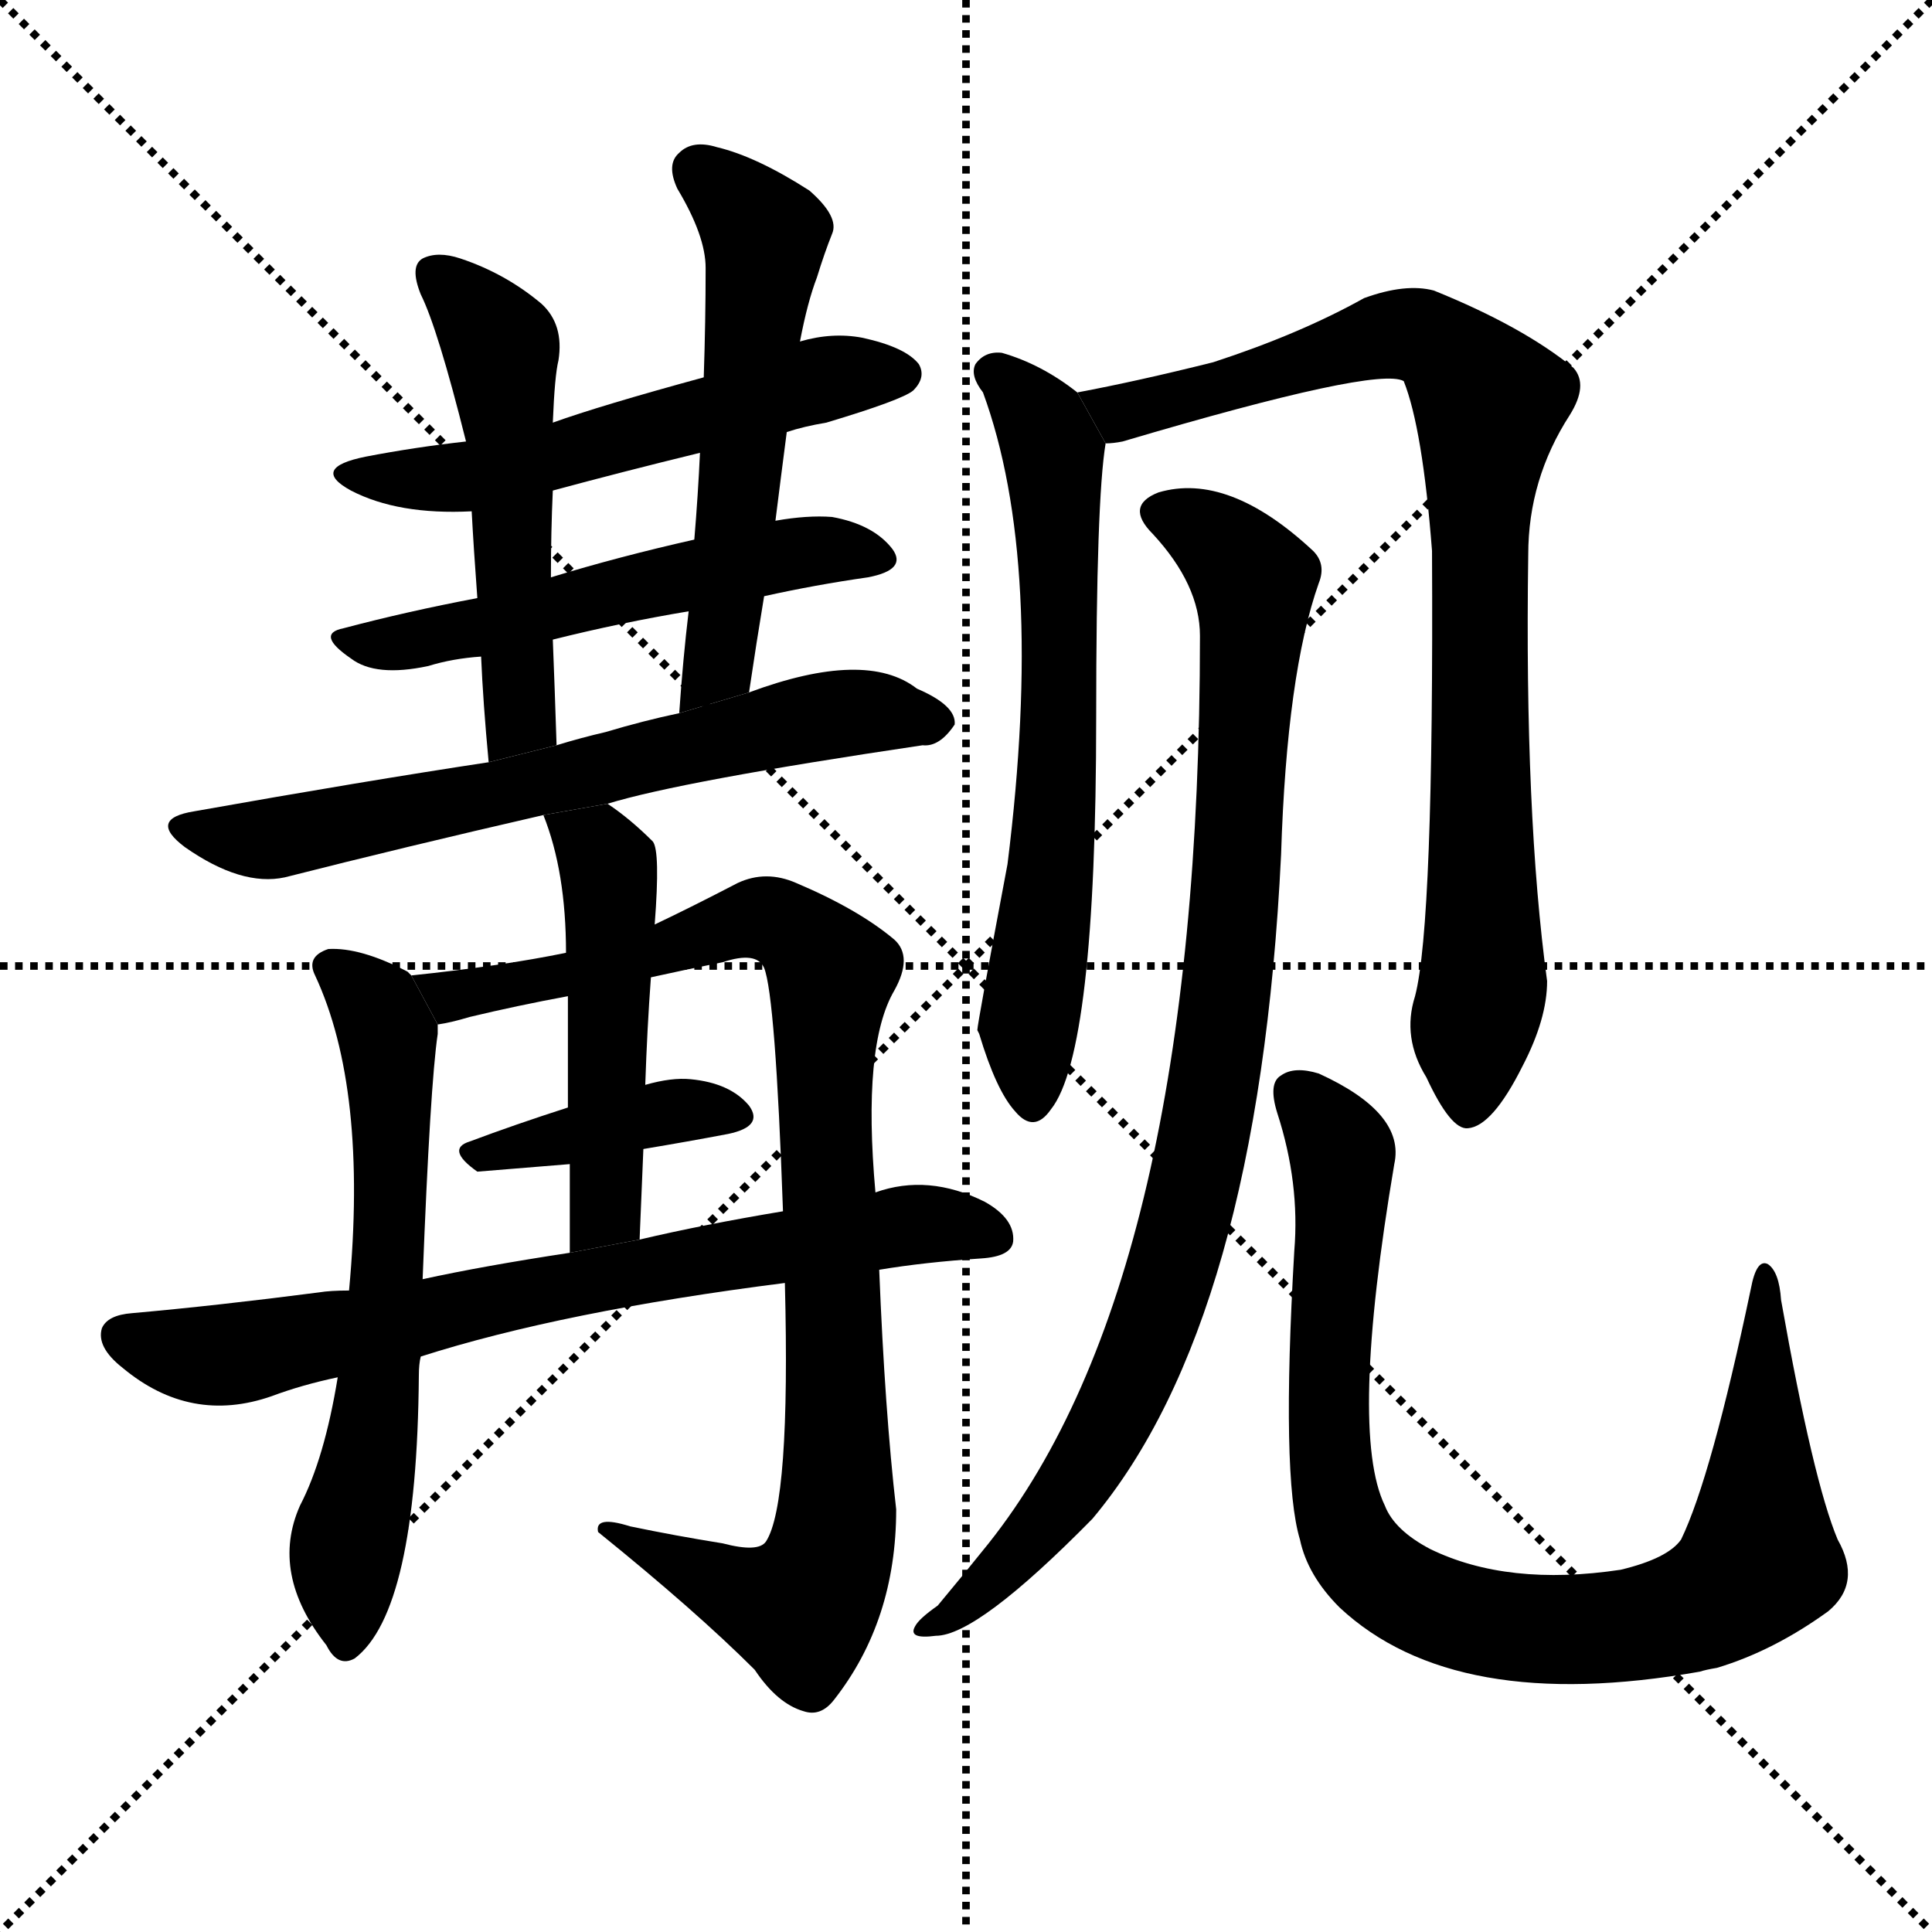 <svg version="1.1" viewBox="0 0 1024 1024" xmlns="http://www.w3.org/2000/svg">
  <g stroke="black" stroke-dasharray="1,1" stroke-width="1" transform="scale(4, 4)">
    <line x1="0" y1="0" x2="256" y2="256"></line>
    <line x1="256" y1="0" x2="0" y2="256"></line>
    <line x1="128" y1="0" x2="128" y2="256"></line>
    <line x1="0" y1="128" x2="256" y2="128"></line>
  </g>
  <g transform="scale(1, -1) translate(0, -900)">
    <style type="text/css">
      
        @keyframes keyframes0 {
          from {
            stroke: blue;
            stroke-dashoffset: 553;
            stroke-width: 128;
          }
          64% {
            animation-timing-function: step-end;
            stroke: blue;
            stroke-dashoffset: 0;
            stroke-width: 128;
          }
          to {
            stroke: black;
            stroke-width: 1024;
          }
        }
        #make-me-a-hanzi-animation-0 {
          animation: keyframes0 0.7s both;
          animation-delay: 0s;
          animation-timing-function: linear;
        }
      
        @keyframes keyframes1 {
          from {
            stroke: blue;
            stroke-dashoffset: 543;
            stroke-width: 128;
          }
          64% {
            animation-timing-function: step-end;
            stroke: blue;
            stroke-dashoffset: 0;
            stroke-width: 128;
          }
          to {
            stroke: black;
            stroke-width: 1024;
          }
        }
        #make-me-a-hanzi-animation-1 {
          animation: keyframes1 0.692s both;
          animation-delay: 0.7s;
          animation-timing-function: linear;
        }
      
        @keyframes keyframes2 {
          from {
            stroke: blue;
            stroke-dashoffset: 523;
            stroke-width: 128;
          }
          63% {
            animation-timing-function: step-end;
            stroke: blue;
            stroke-dashoffset: 0;
            stroke-width: 128;
          }
          to {
            stroke: black;
            stroke-width: 1024;
          }
        }
        #make-me-a-hanzi-animation-2 {
          animation: keyframes2 0.676s both;
          animation-delay: 1.392s;
          animation-timing-function: linear;
        }
      
        @keyframes keyframes3 {
          from {
            stroke: blue;
            stroke-dashoffset: 557;
            stroke-width: 128;
          }
          64% {
            animation-timing-function: step-end;
            stroke: blue;
            stroke-dashoffset: 0;
            stroke-width: 128;
          }
          to {
            stroke: black;
            stroke-width: 1024;
          }
        }
        #make-me-a-hanzi-animation-3 {
          animation: keyframes3 0.703s both;
          animation-delay: 2.068s;
          animation-timing-function: linear;
        }
      
        @keyframes keyframes4 {
          from {
            stroke: blue;
            stroke-dashoffset: 661;
            stroke-width: 128;
          }
          68% {
            animation-timing-function: step-end;
            stroke: blue;
            stroke-dashoffset: 0;
            stroke-width: 128;
          }
          to {
            stroke: black;
            stroke-width: 1024;
          }
        }
        #make-me-a-hanzi-animation-4 {
          animation: keyframes4 0.788s both;
          animation-delay: 2.771s;
          animation-timing-function: linear;
        }
      
        @keyframes keyframes5 {
          from {
            stroke: blue;
            stroke-dashoffset: 623;
            stroke-width: 128;
          }
          67% {
            animation-timing-function: step-end;
            stroke: blue;
            stroke-dashoffset: 0;
            stroke-width: 128;
          }
          to {
            stroke: black;
            stroke-width: 1024;
          }
        }
        #make-me-a-hanzi-animation-5 {
          animation: keyframes5 0.757s both;
          animation-delay: 3.559s;
          animation-timing-function: linear;
        }
      
        @keyframes keyframes6 {
          from {
            stroke: blue;
            stroke-dashoffset: 936;
            stroke-width: 128;
          }
          75% {
            animation-timing-function: step-end;
            stroke: blue;
            stroke-dashoffset: 0;
            stroke-width: 128;
          }
          to {
            stroke: black;
            stroke-width: 1024;
          }
        }
        #make-me-a-hanzi-animation-6 {
          animation: keyframes6 1.012s both;
          animation-delay: 4.316s;
          animation-timing-function: linear;
        }
      
        @keyframes keyframes7 {
          from {
            stroke: blue;
            stroke-dashoffset: 396;
            stroke-width: 128;
          }
          56% {
            animation-timing-function: step-end;
            stroke: blue;
            stroke-dashoffset: 0;
            stroke-width: 128;
          }
          to {
            stroke: black;
            stroke-width: 1024;
          }
        }
        #make-me-a-hanzi-animation-7 {
          animation: keyframes7 0.572s both;
          animation-delay: 5.327s;
          animation-timing-function: linear;
        }
      
        @keyframes keyframes8 {
          from {
            stroke: blue;
            stroke-dashoffset: 493;
            stroke-width: 128;
          }
          62% {
            animation-timing-function: step-end;
            stroke: blue;
            stroke-dashoffset: 0;
            stroke-width: 128;
          }
          to {
            stroke: black;
            stroke-width: 1024;
          }
        }
        #make-me-a-hanzi-animation-8 {
          animation: keyframes8 0.651s both;
          animation-delay: 5.9s;
          animation-timing-function: linear;
        }
      
        @keyframes keyframes9 {
          from {
            stroke: blue;
            stroke-dashoffset: 726;
            stroke-width: 128;
          }
          70% {
            animation-timing-function: step-end;
            stroke: blue;
            stroke-dashoffset: 0;
            stroke-width: 128;
          }
          to {
            stroke: black;
            stroke-width: 1024;
          }
        }
        #make-me-a-hanzi-animation-9 {
          animation: keyframes9 0.841s both;
          animation-delay: 6.551s;
          animation-timing-function: linear;
        }
      
        @keyframes keyframes10 {
          from {
            stroke: blue;
            stroke-dashoffset: 653;
            stroke-width: 128;
          }
          68% {
            animation-timing-function: step-end;
            stroke: blue;
            stroke-dashoffset: 0;
            stroke-width: 128;
          }
          to {
            stroke: black;
            stroke-width: 1024;
          }
        }
        #make-me-a-hanzi-animation-10 {
          animation: keyframes10 0.781s both;
          animation-delay: 7.392s;
          animation-timing-function: linear;
        }
      
        @keyframes keyframes11 {
          from {
            stroke: blue;
            stroke-dashoffset: 862;
            stroke-width: 128;
          }
          74% {
            animation-timing-function: step-end;
            stroke: blue;
            stroke-dashoffset: 0;
            stroke-width: 128;
          }
          to {
            stroke: black;
            stroke-width: 1024;
          }
        }
        #make-me-a-hanzi-animation-11 {
          animation: keyframes11 0.951s both;
          animation-delay: 8.173s;
          animation-timing-function: linear;
        }
      
        @keyframes keyframes12 {
          from {
            stroke: blue;
            stroke-dashoffset: 920;
            stroke-width: 128;
          }
          75% {
            animation-timing-function: step-end;
            stroke: blue;
            stroke-dashoffset: 0;
            stroke-width: 128;
          }
          to {
            stroke: black;
            stroke-width: 1024;
          }
        }
        #make-me-a-hanzi-animation-12 {
          animation: keyframes12 0.999s both;
          animation-delay: 9.125s;
          animation-timing-function: linear;
        }
      
        @keyframes keyframes13 {
          from {
            stroke: blue;
            stroke-dashoffset: 895;
            stroke-width: 128;
          }
          74% {
            animation-timing-function: step-end;
            stroke: blue;
            stroke-dashoffset: 0;
            stroke-width: 128;
          }
          to {
            stroke: black;
            stroke-width: 1024;
          }
        }
        #make-me-a-hanzi-animation-13 {
          animation: keyframes13 0.978s both;
          animation-delay: 10.123s;
          animation-timing-function: linear;
        }
      
    </style>
    
      <path d="M 417 671 Q 426 674 438 676 Q 478 688 484 693 Q 491 700 487 707 Q 480 716 457 721 Q 441 724 424 719 L 373 700 Q 318 685 293 676 L 247 666 Q 220 663 194 658 Q 164 652 186 640 Q 211 627 250 629 L 293 640 Q 330 650 371 660 L 417 671 Z" fill="black"></path>
    
      <path d="M 405 584 Q 432 590 460 594 Q 481 598 473 609 Q 463 622 441 626 Q 428 627 411 624 L 368 614 Q 328 605 292 594 L 253 583 Q 216 576 182 567 Q 167 564 186 551 Q 199 541 227 547 Q 240 551 255 552 L 293 561 Q 329 570 365 576 L 405 584 Z" fill="black"></path>
    
      <path d="M 293 676 Q 294 701 296 709 Q 299 728 287 739 Q 268 755 244 763 Q 232 767 224 763 Q 217 759 223 744 Q 232 726 247 666 L 250 629 Q 251 610 253 583 L 255 552 Q 256 528 259 496 L 295 505 Q 294 536 293 561 L 292 594 Q 292 618 293 640 L 293 676 Z" fill="black"></path>
    
      <path d="M 397 533 Q 401 560 405 584 L 411 624 Q 414 648 417 671 L 424 719 Q 428 740 433 753 Q 437 766 441 776 Q 445 785 429 799 Q 401 817 380 822 Q 367 826 360 819 Q 353 813 359 800 Q 374 775 374 758 Q 374 730 373 700 L 371 660 Q 370 638 368 614 L 365 576 Q 362 551 360 522 L 397 533 Z" fill="black"></path>
    
      <path d="M 322 474 Q 361 486 489 505 Q 498 504 506 516 Q 507 526 486 535 Q 459 556 397 533 L 360 522 Q 341 518 321 512 Q 308 509 295 505 L 259 496 Q 193 486 103 470 Q 78 466 98 451 Q 128 430 151 435 Q 214 451 288 468 L 322 474 Z" fill="black"></path>
    
      <path d="M 218 383 Q 217 384 216 385 Q 191 398 174 397 Q 162 393 167 383 Q 195 323 185 216 L 179 170 Q 172 127 159 102 Q 143 66 173 28 Q 179 16 188 21 Q 221 46 222 171 Q 222 177 223 181 L 224 222 Q 228 325 232 352 Q 232 355 232 357 L 218 383 Z" fill="black"></path>
    
      <path d="M 416 220 Q 419 103 406 83 Q 402 77 383 82 Q 358 86 334 91 Q 315 97 317 88 Q 369 46 400 15 Q 412 -3 426 -7 Q 435 -10 442 -1 Q 475 41 475 100 Q 469 152 466 227 L 464 268 Q 457 346 474 375 Q 484 393 474 402 Q 455 418 422 432 Q 406 439 391 432 Q 366 419 347 410 L 300 395 Q 266 388 218 383 L 232 357 Q 239 358 249 361 Q 274 367 301 372 L 345 382 Q 363 386 383 390 Q 401 396 405 387 Q 411 372 415 258 L 416 220 Z" fill="black"></path>
    
      <path d="M 341 291 Q 365 295 386 299 Q 405 303 397 314 Q 387 326 366 328 Q 356 329 342 325 L 301 313 Q 273 304 249 295 Q 236 291 253 279 L 302 283 L 341 291 Z" fill="black"></path>
    
      <path d="M 347 410 Q 350 449 346 454 Q 334 466 322 474 L 288 468 Q 300 438 300 395 L 301 372 Q 301 350 301 313 L 302 283 Q 302 262 302 236 L 339 243 Q 340 268 341 291 L 342 325 Q 343 355 345 382 L 347 410 Z" fill="black"></path>
    
      <path d="M 223 181 Q 298 205 416 220 L 466 227 Q 490 231 520 233 Q 536 234 537 242 Q 538 254 522 263 Q 492 278 464 268 L 415 258 Q 373 251 339 243 L 302 236 Q 256 229 224 222 L 185 216 Q 175 216 169 215 Q 115 208 70 204 Q 57 203 54 196 Q 51 186 65 175 Q 101 145 144 160 Q 160 166 179 170 L 223 181 Z" fill="black"></path>
    
      <path d="M 571 692 Q 552 707 531 713 Q 522 714 517 707 Q 514 701 521 692 Q 554 602 534 442 Q 518 357 518 354 L 519 352 Q 528 322 538 311 Q 548 299 557 312 Q 581 342 581 520 Q 581 635 586 665 L 571 692 Z" fill="black"></path>
    
      <path d="M 750 372 Q 743 350 756 329 Q 769 301 778 302 Q 791 303 807 335 Q 820 360 820 380 Q 808 468 810 606 Q 810 646 832 680 Q 842 696 834 705 Q 807 727 760 746 Q 745 750 723 742 Q 689 723 643 708 Q 603 698 571 692 L 586 665 Q 590 665 595 666 Q 730 706 744 698 Q 754 673 759 608 Q 760 410 750 372 Z" fill="black"></path>
    
      <path d="M 636 563 Q 636 223 524 82 Q 512 67 497 49 Q 487 42 485 38 Q 481 31 496 33 Q 518 33 579 95 Q 667 200 679 447 Q 682 543 699 591 Q 703 601 696 608 Q 651 650 614 639 Q 596 632 611 617 Q 636 590 636 563 Z" fill="black"></path>
    
      <path d="M 974 84 Q 961 115 944 211 Q 943 226 937 230 Q 931 233 928 217 Q 907 117 891 84 Q 884 74 859 68 Q 799 59 758 79 Q 739 89 734 102 Q 715 141 739 283 Q 745 310 699 331 Q 686 335 679 330 Q 672 326 677 310 Q 689 273 686 237 Q 679 117 689 84 Q 693 65 710 48 Q 771 -9 901 14 Q 904 15 910 16 Q 940 25 969 46 Q 987 61 974 84 Z" fill="black"></path>
    
    
      <clipPath id="make-me-a-hanzi-clip-0">
        <path d="M 417 671 Q 426 674 438 676 Q 478 688 484 693 Q 491 700 487 707 Q 480 716 457 721 Q 441 724 424 719 L 373 700 Q 318 685 293 676 L 247 666 Q 220 663 194 658 Q 164 652 186 640 Q 211 627 250 629 L 293 640 Q 330 650 371 660 L 417 671 Z"></path>
      </clipPath>
      <path clip-path="url(#make-me-a-hanzi-clip-0)" d="M 187 650 L 253 648 L 434 699 L 477 702" fill="none" id="make-me-a-hanzi-animation-0" stroke-dasharray="425 850" stroke-linecap="round"></path>
    
      <clipPath id="make-me-a-hanzi-clip-1">
        <path d="M 405 584 Q 432 590 460 594 Q 481 598 473 609 Q 463 622 441 626 Q 428 627 411 624 L 368 614 Q 328 605 292 594 L 253 583 Q 216 576 182 567 Q 167 564 186 551 Q 199 541 227 547 Q 240 551 255 552 L 293 561 Q 329 570 365 576 L 405 584 Z"></path>
      </clipPath>
      <path clip-path="url(#make-me-a-hanzi-clip-1)" d="M 183 559 L 217 559 L 421 607 L 464 604" fill="none" id="make-me-a-hanzi-animation-1" stroke-dasharray="415 830" stroke-linecap="round"></path>
    
      <clipPath id="make-me-a-hanzi-clip-2">
        <path d="M 293 676 Q 294 701 296 709 Q 299 728 287 739 Q 268 755 244 763 Q 232 767 224 763 Q 217 759 223 744 Q 232 726 247 666 L 250 629 Q 251 610 253 583 L 255 552 Q 256 528 259 496 L 295 505 Q 294 536 293 561 L 292 594 Q 292 618 293 640 L 293 676 Z"></path>
      </clipPath>
      <path clip-path="url(#make-me-a-hanzi-clip-2)" d="M 231 755 L 258 727 L 266 710 L 276 527 L 263 504" fill="none" id="make-me-a-hanzi-animation-2" stroke-dasharray="395 790" stroke-linecap="round"></path>
    
      <clipPath id="make-me-a-hanzi-clip-3">
        <path d="M 397 533 Q 401 560 405 584 L 411 624 Q 414 648 417 671 L 424 719 Q 428 740 433 753 Q 437 766 441 776 Q 445 785 429 799 Q 401 817 380 822 Q 367 826 360 819 Q 353 813 359 800 Q 374 775 374 758 Q 374 730 373 700 L 371 660 Q 370 638 368 614 L 365 576 Q 362 551 360 522 L 397 533 Z"></path>
      </clipPath>
      <path clip-path="url(#make-me-a-hanzi-clip-3)" d="M 370 809 L 396 786 L 405 768 L 381 547 L 365 529" fill="none" id="make-me-a-hanzi-animation-3" stroke-dasharray="429 858" stroke-linecap="round"></path>
    
      <clipPath id="make-me-a-hanzi-clip-4">
        <path d="M 322 474 Q 361 486 489 505 Q 498 504 506 516 Q 507 526 486 535 Q 459 556 397 533 L 360 522 Q 341 518 321 512 Q 308 509 295 505 L 259 496 Q 193 486 103 470 Q 78 466 98 451 Q 128 430 151 435 Q 214 451 288 468 L 322 474 Z"></path>
      </clipPath>
      <path clip-path="url(#make-me-a-hanzi-clip-4)" d="M 99 461 L 144 455 L 445 522 L 496 517" fill="none" id="make-me-a-hanzi-animation-4" stroke-dasharray="533 1066" stroke-linecap="round"></path>
    
      <clipPath id="make-me-a-hanzi-clip-5">
        <path d="M 218 383 Q 217 384 216 385 Q 191 398 174 397 Q 162 393 167 383 Q 195 323 185 216 L 179 170 Q 172 127 159 102 Q 143 66 173 28 Q 179 16 188 21 Q 221 46 222 171 Q 222 177 223 181 L 224 222 Q 228 325 232 352 Q 232 355 232 357 L 218 383 Z"></path>
      </clipPath>
      <path clip-path="url(#make-me-a-hanzi-clip-5)" d="M 179 386 L 205 352 L 208 307 L 203 188 L 198 137 L 183 78 L 183 30" fill="none" id="make-me-a-hanzi-animation-5" stroke-dasharray="495 990" stroke-linecap="round"></path>
    
      <clipPath id="make-me-a-hanzi-clip-6">
        <path d="M 416 220 Q 419 103 406 83 Q 402 77 383 82 Q 358 86 334 91 Q 315 97 317 88 Q 369 46 400 15 Q 412 -3 426 -7 Q 435 -10 442 -1 Q 475 41 475 100 Q 469 152 466 227 L 464 268 Q 457 346 474 375 Q 484 393 474 402 Q 455 418 422 432 Q 406 439 391 432 Q 366 419 347 410 L 300 395 Q 266 388 218 383 L 232 357 Q 239 358 249 361 Q 274 367 301 372 L 345 382 Q 363 386 383 390 Q 401 396 405 387 Q 411 372 415 258 L 416 220 Z"></path>
      </clipPath>
      <path clip-path="url(#make-me-a-hanzi-clip-6)" d="M 226 379 L 238 372 L 279 378 L 403 414 L 420 407 L 441 384 L 437 294 L 444 103 L 437 68 L 422 47 L 326 86" fill="none" id="make-me-a-hanzi-animation-6" stroke-dasharray="808 1616" stroke-linecap="round"></path>
    
      <clipPath id="make-me-a-hanzi-clip-7">
        <path d="M 341 291 Q 365 295 386 299 Q 405 303 397 314 Q 387 326 366 328 Q 356 329 342 325 L 301 313 Q 273 304 249 295 Q 236 291 253 279 L 302 283 L 341 291 Z"></path>
      </clipPath>
      <path clip-path="url(#make-me-a-hanzi-clip-7)" d="M 252 287 L 352 311 L 389 308" fill="none" id="make-me-a-hanzi-animation-7" stroke-dasharray="268 536" stroke-linecap="round"></path>
    
      <clipPath id="make-me-a-hanzi-clip-8">
        <path d="M 347 410 Q 350 449 346 454 Q 334 466 322 474 L 288 468 Q 300 438 300 395 L 301 372 Q 301 350 301 313 L 302 283 Q 302 262 302 236 L 339 243 Q 340 268 341 291 L 342 325 Q 343 355 345 382 L 347 410 Z"></path>
      </clipPath>
      <path clip-path="url(#make-me-a-hanzi-clip-8)" d="M 295 463 L 317 450 L 324 422 L 320 259 L 307 244" fill="none" id="make-me-a-hanzi-animation-8" stroke-dasharray="365 730" stroke-linecap="round"></path>
    
      <clipPath id="make-me-a-hanzi-clip-9">
        <path d="M 223 181 Q 298 205 416 220 L 466 227 Q 490 231 520 233 Q 536 234 537 242 Q 538 254 522 263 Q 492 278 464 268 L 415 258 Q 373 251 339 243 L 302 236 Q 256 229 224 222 L 185 216 Q 175 216 169 215 Q 115 208 70 204 Q 57 203 54 196 Q 51 186 65 175 Q 101 145 144 160 Q 160 166 179 170 L 223 181 Z"></path>
      </clipPath>
      <path clip-path="url(#make-me-a-hanzi-clip-9)" d="M 64 192 L 103 182 L 130 183 L 476 250 L 526 245" fill="none" id="make-me-a-hanzi-animation-9" stroke-dasharray="598 1196" stroke-linecap="round"></path>
    
      <clipPath id="make-me-a-hanzi-clip-10">
        <path d="M 571 692 Q 552 707 531 713 Q 522 714 517 707 Q 514 701 521 692 Q 554 602 534 442 Q 518 357 518 354 L 519 352 Q 528 322 538 311 Q 548 299 557 312 Q 581 342 581 520 Q 581 635 586 665 L 571 692 Z"></path>
      </clipPath>
      <path clip-path="url(#make-me-a-hanzi-clip-10)" d="M 528 702 L 553 673 L 560 635 L 563 531 L 558 441 L 545 357 L 547 316" fill="none" id="make-me-a-hanzi-animation-10" stroke-dasharray="525 1050" stroke-linecap="round"></path>
    
      <clipPath id="make-me-a-hanzi-clip-11">
        <path d="M 750 372 Q 743 350 756 329 Q 769 301 778 302 Q 791 303 807 335 Q 820 360 820 380 Q 808 468 810 606 Q 810 646 832 680 Q 842 696 834 705 Q 807 727 760 746 Q 745 750 723 742 Q 689 723 643 708 Q 603 698 571 692 L 586 665 Q 590 665 595 666 Q 730 706 744 698 Q 754 673 759 608 Q 760 410 750 372 Z"></path>
      </clipPath>
      <path clip-path="url(#make-me-a-hanzi-clip-11)" d="M 579 687 L 605 681 L 746 723 L 770 711 L 789 687 L 783 621 L 786 376 L 779 313" fill="none" id="make-me-a-hanzi-animation-11" stroke-dasharray="734 1468" stroke-linecap="round"></path>
    
      <clipPath id="make-me-a-hanzi-clip-12">
        <path d="M 636 563 Q 636 223 524 82 Q 512 67 497 49 Q 487 42 485 38 Q 481 31 496 33 Q 518 33 579 95 Q 667 200 679 447 Q 682 543 699 591 Q 703 601 696 608 Q 651 650 614 639 Q 596 632 611 617 Q 636 590 636 563 Z"></path>
      </clipPath>
      <path clip-path="url(#make-me-a-hanzi-clip-12)" d="M 616 628 L 649 610 L 665 583 L 655 417 L 637 289 L 612 200 L 574 121 L 545 82 L 491 37" fill="none" id="make-me-a-hanzi-animation-12" stroke-dasharray="792 1584" stroke-linecap="round"></path>
    
      <clipPath id="make-me-a-hanzi-clip-13">
        <path d="M 974 84 Q 961 115 944 211 Q 943 226 937 230 Q 931 233 928 217 Q 907 117 891 84 Q 884 74 859 68 Q 799 59 758 79 Q 739 89 734 102 Q 715 141 739 283 Q 745 310 699 331 Q 686 335 679 330 Q 672 326 677 310 Q 689 273 686 237 Q 679 117 689 84 Q 693 65 710 48 Q 771 -9 901 14 Q 904 15 910 16 Q 940 25 969 46 Q 987 61 974 84 Z"></path>
      </clipPath>
      <path clip-path="url(#make-me-a-hanzi-clip-13)" d="M 687 321 L 711 289 L 704 182 L 709 100 L 718 78 L 759 48 L 806 37 L 869 39 L 898 47 L 923 62 L 933 73 L 934 223" fill="none" id="make-me-a-hanzi-animation-13" stroke-dasharray="767 1534" stroke-linecap="round"></path>
    
  </g>
</svg>
